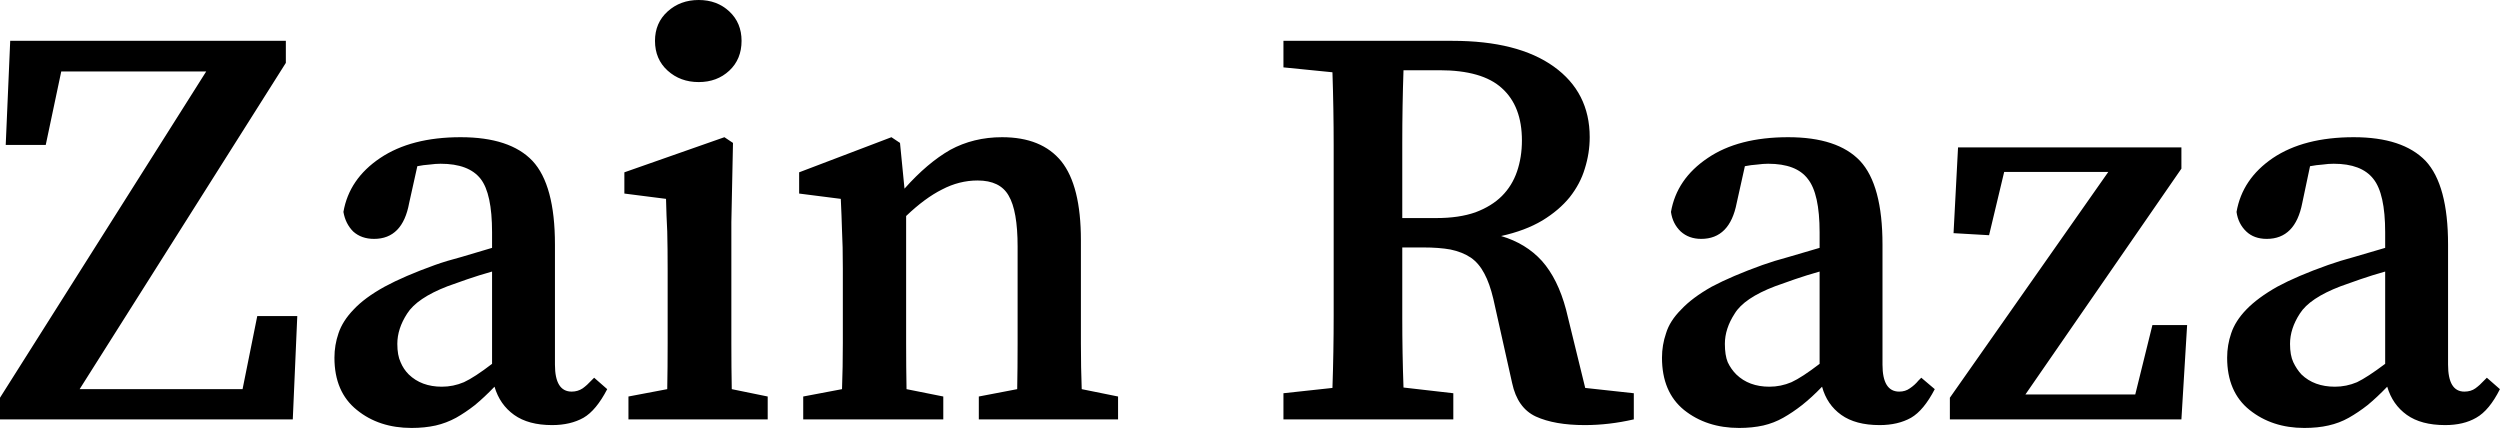 <svg data-v-423bf9ae="" xmlns="http://www.w3.org/2000/svg" viewBox="0 0 350.496 60" class="font"><!----><!----><!----><g data-v-423bf9ae="" id="9b0c62d5-a63a-4245-8a8c-9a38bef99e59" fill="black" transform="matrix(5.725,0,0,5.725,-1.603,-14.771)"><path d="M6.58 10.32L7.56 10.32L7.45 12.85L0.28 12.85L0.28 12.32L5.33 4.33L1.78 4.33L1.40 6.13L0.42 6.13L0.53 3.58L7.28 3.58L7.28 4.12L2.23 12.11L6.22 12.11L6.58 10.32ZM12.33 11.49L12.33 9.23L12.33 9.23Q12.01 9.32 11.72 9.42L11.72 9.42L11.72 9.42Q11.44 9.52 11.24 9.59L11.24 9.59L11.24 9.59Q10.49 9.88 10.25 10.26L10.25 10.26L10.25 10.26Q10.01 10.63 10.01 11.00L10.01 11.00L10.01 11.00Q10.01 11.28 10.09 11.45L10.09 11.45L10.09 11.45Q10.16 11.62 10.29 11.75L10.29 11.75L10.29 11.75Q10.60 12.05 11.10 12.05L11.10 12.05L11.10 12.05Q11.38 12.05 11.64 11.94L11.64 11.94L11.64 11.94Q11.90 11.82 12.33 11.49L12.33 11.49ZM14.83 11.83L15.15 12.11L15.15 12.11Q14.88 12.63 14.57 12.81L14.57 12.81L14.57 12.81Q14.25 12.99 13.80 12.99L13.80 12.99L13.80 12.99Q13.22 12.99 12.87 12.74L12.87 12.74L12.87 12.74Q12.52 12.49 12.39 12.05L12.39 12.05L12.39 12.05Q12.14 12.31 11.91 12.50L11.91 12.50L11.91 12.50Q11.68 12.68 11.45 12.81L11.45 12.81L11.45 12.81Q11.21 12.94 10.95 13.00L10.95 13.00L10.95 13.00Q10.68 13.06 10.36 13.06L10.36 13.06L10.36 13.06Q9.56 13.06 9.02 12.62L9.02 12.62L9.02 12.62Q8.47 12.18 8.47 11.34L8.47 11.34L8.47 11.34Q8.47 11.03 8.57 10.74L8.57 10.74L8.57 10.74Q8.67 10.44 8.94 10.16L8.94 10.16L8.94 10.16Q9.21 9.87 9.70 9.60L9.70 9.60L9.70 9.60Q10.18 9.34 10.93 9.07L10.93 9.07L10.93 9.07Q11.21 8.97 11.59 8.87L11.59 8.87L11.59 8.87Q11.96 8.76 12.33 8.65L12.33 8.65L12.33 8.27L12.33 8.27Q12.33 7.32 12.05 6.96L12.05 6.96L12.05 6.96Q11.76 6.59 11.07 6.59L11.07 6.59L11.07 6.59Q10.95 6.59 10.80 6.61L10.80 6.61L10.80 6.61Q10.65 6.62 10.50 6.65L10.50 6.65L10.30 7.55L10.30 7.55Q10.14 8.43 9.44 8.43L9.44 8.43L9.44 8.43Q9.13 8.43 8.93 8.25L8.93 8.25L8.93 8.25Q8.74 8.06 8.69 7.77L8.69 7.77L8.69 7.77Q8.83 6.96 9.59 6.45L9.59 6.45L9.59 6.45Q10.35 5.94 11.56 5.94L11.56 5.94L11.56 5.94Q12.77 5.94 13.32 6.52L13.32 6.52L13.32 6.52Q13.87 7.11 13.87 8.57L13.87 8.57L13.87 11.51L13.87 11.51Q13.87 12.17 14.28 12.17L14.28 12.17L14.28 12.17Q14.43 12.17 14.55 12.09L14.55 12.09L14.55 12.09Q14.66 12.01 14.76 11.90L14.76 11.90L14.83 11.83ZM17.39 4.59L17.39 4.59L17.39 4.59Q16.94 4.59 16.63 4.31L16.63 4.31L16.63 4.31Q16.32 4.03 16.32 3.58L16.32 3.58L16.32 3.58Q16.32 3.14 16.63 2.86L16.63 2.86L16.63 2.86Q16.94 2.58 17.39 2.58L17.39 2.58L17.39 2.58Q17.84 2.58 18.14 2.86L18.14 2.86L18.14 2.86Q18.44 3.14 18.44 3.58L18.44 3.58L18.44 3.58Q18.44 4.03 18.14 4.31L18.14 4.31L18.14 4.31Q17.84 4.59 17.39 4.59ZM18.20 12.11L19.08 12.29L19.08 12.85L15.67 12.85L15.67 12.29L16.62 12.11L16.62 12.11Q16.63 11.58 16.63 10.98L16.63 10.98L16.63 10.98Q16.63 10.37 16.63 9.91L16.63 9.91L16.63 9.21L16.63 9.21Q16.63 8.64 16.62 8.25L16.62 8.25L16.62 8.25Q16.60 7.87 16.59 7.45L16.59 7.45L15.57 7.32L15.57 6.80L18.02 5.94L18.23 6.08L18.19 8.02L18.19 9.91L18.19 9.91Q18.19 10.37 18.19 10.98L18.19 10.98L18.19 10.98Q18.19 11.59 18.20 12.11L18.20 12.11ZM26.77 12.11L27.66 12.29L27.66 12.85L24.25 12.85L24.25 12.29L25.19 12.11L25.19 12.11Q25.20 11.59 25.20 10.99L25.20 10.99L25.20 10.99Q25.20 10.39 25.20 9.91L25.20 9.91L25.20 8.62L25.20 8.62Q25.20 7.74 24.98 7.37L24.98 7.37L24.98 7.37Q24.77 7 24.22 7L24.22 7L24.22 7Q23.77 7 23.35 7.22L23.35 7.22L23.35 7.22Q22.93 7.43 22.47 7.87L22.47 7.87L22.47 9.91L22.47 9.91Q22.47 10.37 22.47 10.98L22.47 10.98L22.47 10.98Q22.47 11.58 22.48 12.11L22.48 12.11L23.38 12.29L23.38 12.85L19.95 12.85L19.95 12.29L20.90 12.11L20.90 12.11Q20.92 11.58 20.92 10.98L20.92 10.98L20.92 10.98Q20.92 10.37 20.92 9.91L20.92 9.91L20.92 9.16L20.92 9.16Q20.92 8.58 20.90 8.23L20.90 8.23L20.90 8.23Q20.89 7.87 20.87 7.45L20.87 7.45L19.85 7.32L19.85 6.80L22.11 5.94L22.32 6.08L22.43 7.20L22.43 7.20Q22.99 6.57 23.55 6.25L23.55 6.25L23.55 6.25Q24.12 5.94 24.82 5.94L24.82 5.94L24.82 5.94Q25.79 5.94 26.27 6.53L26.27 6.53L26.27 6.53Q26.75 7.13 26.75 8.46L26.75 8.46L26.75 9.91L26.75 9.91Q26.75 10.39 26.75 10.99L26.75 10.99L26.75 10.99Q26.75 11.59 26.77 12.11L26.77 12.11ZM34.62 7.92L35.46 7.92L35.46 7.92Q36.01 7.92 36.41 7.78L36.41 7.78L36.41 7.78Q36.81 7.63 37.06 7.38L37.06 7.38L37.06 7.38Q37.31 7.13 37.43 6.78L37.43 6.78L37.43 6.78Q37.55 6.43 37.55 6.02L37.55 6.02L37.55 6.02Q37.55 5.18 37.06 4.74L37.06 4.74L37.06 4.74Q36.58 4.30 35.53 4.30L35.53 4.30L34.65 4.30L34.65 4.30Q34.62 5.18 34.62 6.07L34.62 6.07L34.62 6.07Q34.62 6.96 34.62 7.92L34.62 7.92ZM39.10 12.08L40.29 12.21L40.29 12.85L40.29 12.85Q39.68 12.99 39.09 12.99L39.09 12.99L39.09 12.99Q38.35 12.99 37.89 12.78L37.89 12.78L37.89 12.78Q37.44 12.57 37.31 11.96L37.31 11.96L36.85 9.90L36.85 9.90Q36.76 9.52 36.63 9.28L36.63 9.28L36.63 9.28Q36.50 9.03 36.30 8.89L36.30 8.89L36.30 8.89Q36.09 8.75 35.80 8.69L35.80 8.69L35.80 8.69Q35.52 8.64 35.14 8.64L35.14 8.64L34.62 8.64L34.62 8.64Q34.62 9.52 34.62 10.37L34.62 10.37L34.62 10.37Q34.62 11.23 34.65 12.07L34.65 12.07L35.87 12.21L35.87 12.85L31.71 12.85L31.71 12.21L32.91 12.08L32.91 12.08Q32.94 11.20 32.94 10.31L32.94 10.31L32.94 10.31Q32.94 9.42 32.94 8.51L32.94 8.51L32.94 7.92L32.94 7.92Q32.94 7.03 32.94 6.14L32.94 6.14L32.94 6.14Q32.94 5.25 32.91 4.35L32.91 4.35L31.71 4.23L31.71 3.58L35.85 3.58L35.85 3.58Q37.45 3.58 38.33 4.21L38.33 4.21L38.33 4.21Q39.21 4.84 39.21 5.94L39.21 5.94L39.21 5.94Q39.21 6.33 39.09 6.71L39.09 6.71L39.09 6.71Q38.98 7.08 38.72 7.41L38.72 7.41L38.72 7.41Q38.46 7.73 38.05 7.98L38.05 7.98L38.05 7.98Q37.63 8.23 37.04 8.36L37.04 8.36L37.04 8.36Q37.65 8.54 38.04 8.97L38.04 8.97L38.04 8.97Q38.43 9.41 38.63 10.16L38.63 10.16L39.10 12.08ZM44.84 11.49L44.84 9.23L44.84 9.23Q44.52 9.32 44.23 9.42L44.23 9.42L44.23 9.42Q43.95 9.52 43.75 9.59L43.75 9.59L43.75 9.59Q42.99 9.88 42.76 10.26L42.76 10.26L42.76 10.26Q42.52 10.63 42.52 11.00L42.52 11.00L42.52 11.00Q42.52 11.28 42.59 11.45L42.59 11.45L42.59 11.45Q42.67 11.62 42.80 11.75L42.80 11.75L42.80 11.75Q43.11 12.05 43.61 12.05L43.61 12.05L43.61 12.05Q43.89 12.05 44.15 11.94L44.15 11.94L44.15 11.94Q44.41 11.82 44.84 11.49L44.84 11.49ZM47.33 11.83L47.66 12.11L47.66 12.11Q47.39 12.63 47.08 12.81L47.08 12.81L47.08 12.81Q46.76 12.99 46.31 12.99L46.31 12.99L46.31 12.99Q45.72 12.99 45.37 12.74L45.37 12.74L45.37 12.74Q45.02 12.49 44.90 12.05L44.90 12.05L44.90 12.05Q44.65 12.31 44.41 12.50L44.41 12.50L44.41 12.50Q44.18 12.68 43.95 12.81L43.95 12.81L43.95 12.81Q43.72 12.94 43.46 13.00L43.46 13.00L43.46 13.00Q43.19 13.06 42.87 13.06L42.87 13.06L42.87 13.06Q42.07 13.06 41.52 12.62L41.52 12.62L41.52 12.62Q40.98 12.18 40.98 11.34L40.98 11.34L40.98 11.34Q40.98 11.03 41.08 10.74L41.08 10.74L41.08 10.74Q41.17 10.44 41.45 10.16L41.45 10.16L41.45 10.16Q41.72 9.87 42.20 9.60L42.20 9.60L42.20 9.60Q42.69 9.34 43.44 9.07L43.44 9.07L43.44 9.07Q43.72 8.97 44.09 8.87L44.09 8.87L44.09 8.87Q44.46 8.76 44.84 8.65L44.84 8.65L44.84 8.27L44.84 8.27Q44.84 7.32 44.55 6.96L44.55 6.96L44.55 6.96Q44.27 6.59 43.58 6.59L43.58 6.59L43.58 6.59Q43.46 6.59 43.31 6.61L43.31 6.61L43.31 6.61Q43.16 6.62 43.01 6.65L43.01 6.65L42.81 7.55L42.81 7.55Q42.64 8.43 41.94 8.43L41.94 8.43L41.94 8.43Q41.64 8.43 41.44 8.25L41.44 8.25L41.44 8.25Q41.24 8.06 41.20 7.77L41.20 7.77L41.20 7.77Q41.34 6.96 42.10 6.45L42.10 6.45L42.10 6.45Q42.85 5.94 44.07 5.94L44.07 5.94L44.07 5.94Q45.28 5.94 45.83 6.52L45.83 6.52L45.83 6.52Q46.38 7.11 46.38 8.57L46.38 8.57L46.38 11.51L46.38 11.51Q46.38 12.17 46.79 12.17L46.79 12.17L46.79 12.17Q46.94 12.17 47.05 12.09L47.05 12.09L47.05 12.09Q47.17 12.01 47.26 11.90L47.26 11.90L47.33 11.83ZM52.99 10.54L53.84 10.54L53.70 12.85L48.03 12.85L48.03 12.32L51.91 6.79L49.36 6.79L48.99 8.34L48.12 8.29L48.23 6.19L53.70 6.19L53.70 6.71L49.88 12.24L52.57 12.24L52.99 10.54ZM58.69 11.49L58.69 9.23L58.69 9.23Q58.37 9.32 58.08 9.42L58.08 9.42L58.08 9.42Q57.79 9.52 57.60 9.59L57.60 9.59L57.60 9.59Q56.84 9.88 56.60 10.26L56.60 10.26L56.60 10.26Q56.36 10.63 56.36 11.00L56.36 11.00L56.36 11.00Q56.36 11.28 56.44 11.45L56.44 11.45L56.44 11.45Q56.52 11.62 56.64 11.75L56.64 11.75L56.64 11.75Q56.95 12.05 57.46 12.05L57.46 12.05L57.46 12.05Q57.74 12.05 58.00 11.94L58.00 11.94L58.00 11.94Q58.25 11.82 58.69 11.49L58.69 11.49ZM61.18 11.83L61.50 12.11L61.50 12.11Q61.24 12.63 60.92 12.81L60.92 12.81L60.92 12.81Q60.61 12.99 60.16 12.99L60.16 12.99L60.16 12.99Q59.57 12.99 59.22 12.74L59.22 12.74L59.22 12.74Q58.87 12.49 58.74 12.05L58.74 12.05L58.74 12.05Q58.49 12.31 58.26 12.50L58.26 12.50L58.26 12.50Q58.03 12.68 57.80 12.81L57.80 12.81L57.80 12.81Q57.57 12.94 57.30 13.00L57.30 13.00L57.30 13.00Q57.04 13.06 56.71 13.06L56.71 13.06L56.71 13.06Q55.92 13.06 55.37 12.62L55.37 12.62L55.37 12.62Q54.82 12.18 54.82 11.34L54.82 11.34L54.82 11.34Q54.82 11.03 54.92 10.74L54.92 10.74L54.92 10.74Q55.02 10.44 55.29 10.16L55.29 10.16L55.29 10.16Q55.57 9.87 56.05 9.60L56.05 9.60L56.05 9.60Q56.53 9.34 57.29 9.07L57.29 9.07L57.29 9.07Q57.57 8.97 57.94 8.87L57.94 8.87L57.94 8.87Q58.31 8.76 58.69 8.65L58.69 8.65L58.69 8.27L58.69 8.27Q58.69 7.32 58.40 6.96L58.40 6.96L58.40 6.96Q58.11 6.59 57.43 6.59L57.43 6.59L57.43 6.59Q57.30 6.59 57.16 6.61L57.16 6.61L57.16 6.61Q57.01 6.62 56.85 6.65L56.85 6.65L56.66 7.55L56.66 7.55Q56.49 8.43 55.79 8.43L55.79 8.43L55.79 8.43Q55.48 8.43 55.29 8.25L55.29 8.25L55.29 8.25Q55.09 8.06 55.05 7.77L55.05 7.77L55.05 7.77Q55.19 6.96 55.94 6.45L55.94 6.45L55.94 6.45Q56.70 5.94 57.92 5.94L57.92 5.94L57.92 5.94Q59.12 5.94 59.68 6.52L59.68 6.52L59.68 6.52Q60.23 7.11 60.23 8.57L60.23 8.57L60.23 11.51L60.23 11.51Q60.23 12.17 60.63 12.17L60.63 12.17L60.63 12.17Q60.79 12.17 60.90 12.09L60.90 12.09L60.90 12.09Q61.01 12.01 61.11 11.90L61.11 11.90L61.18 11.83Z"></path></g><!----><!----></svg>